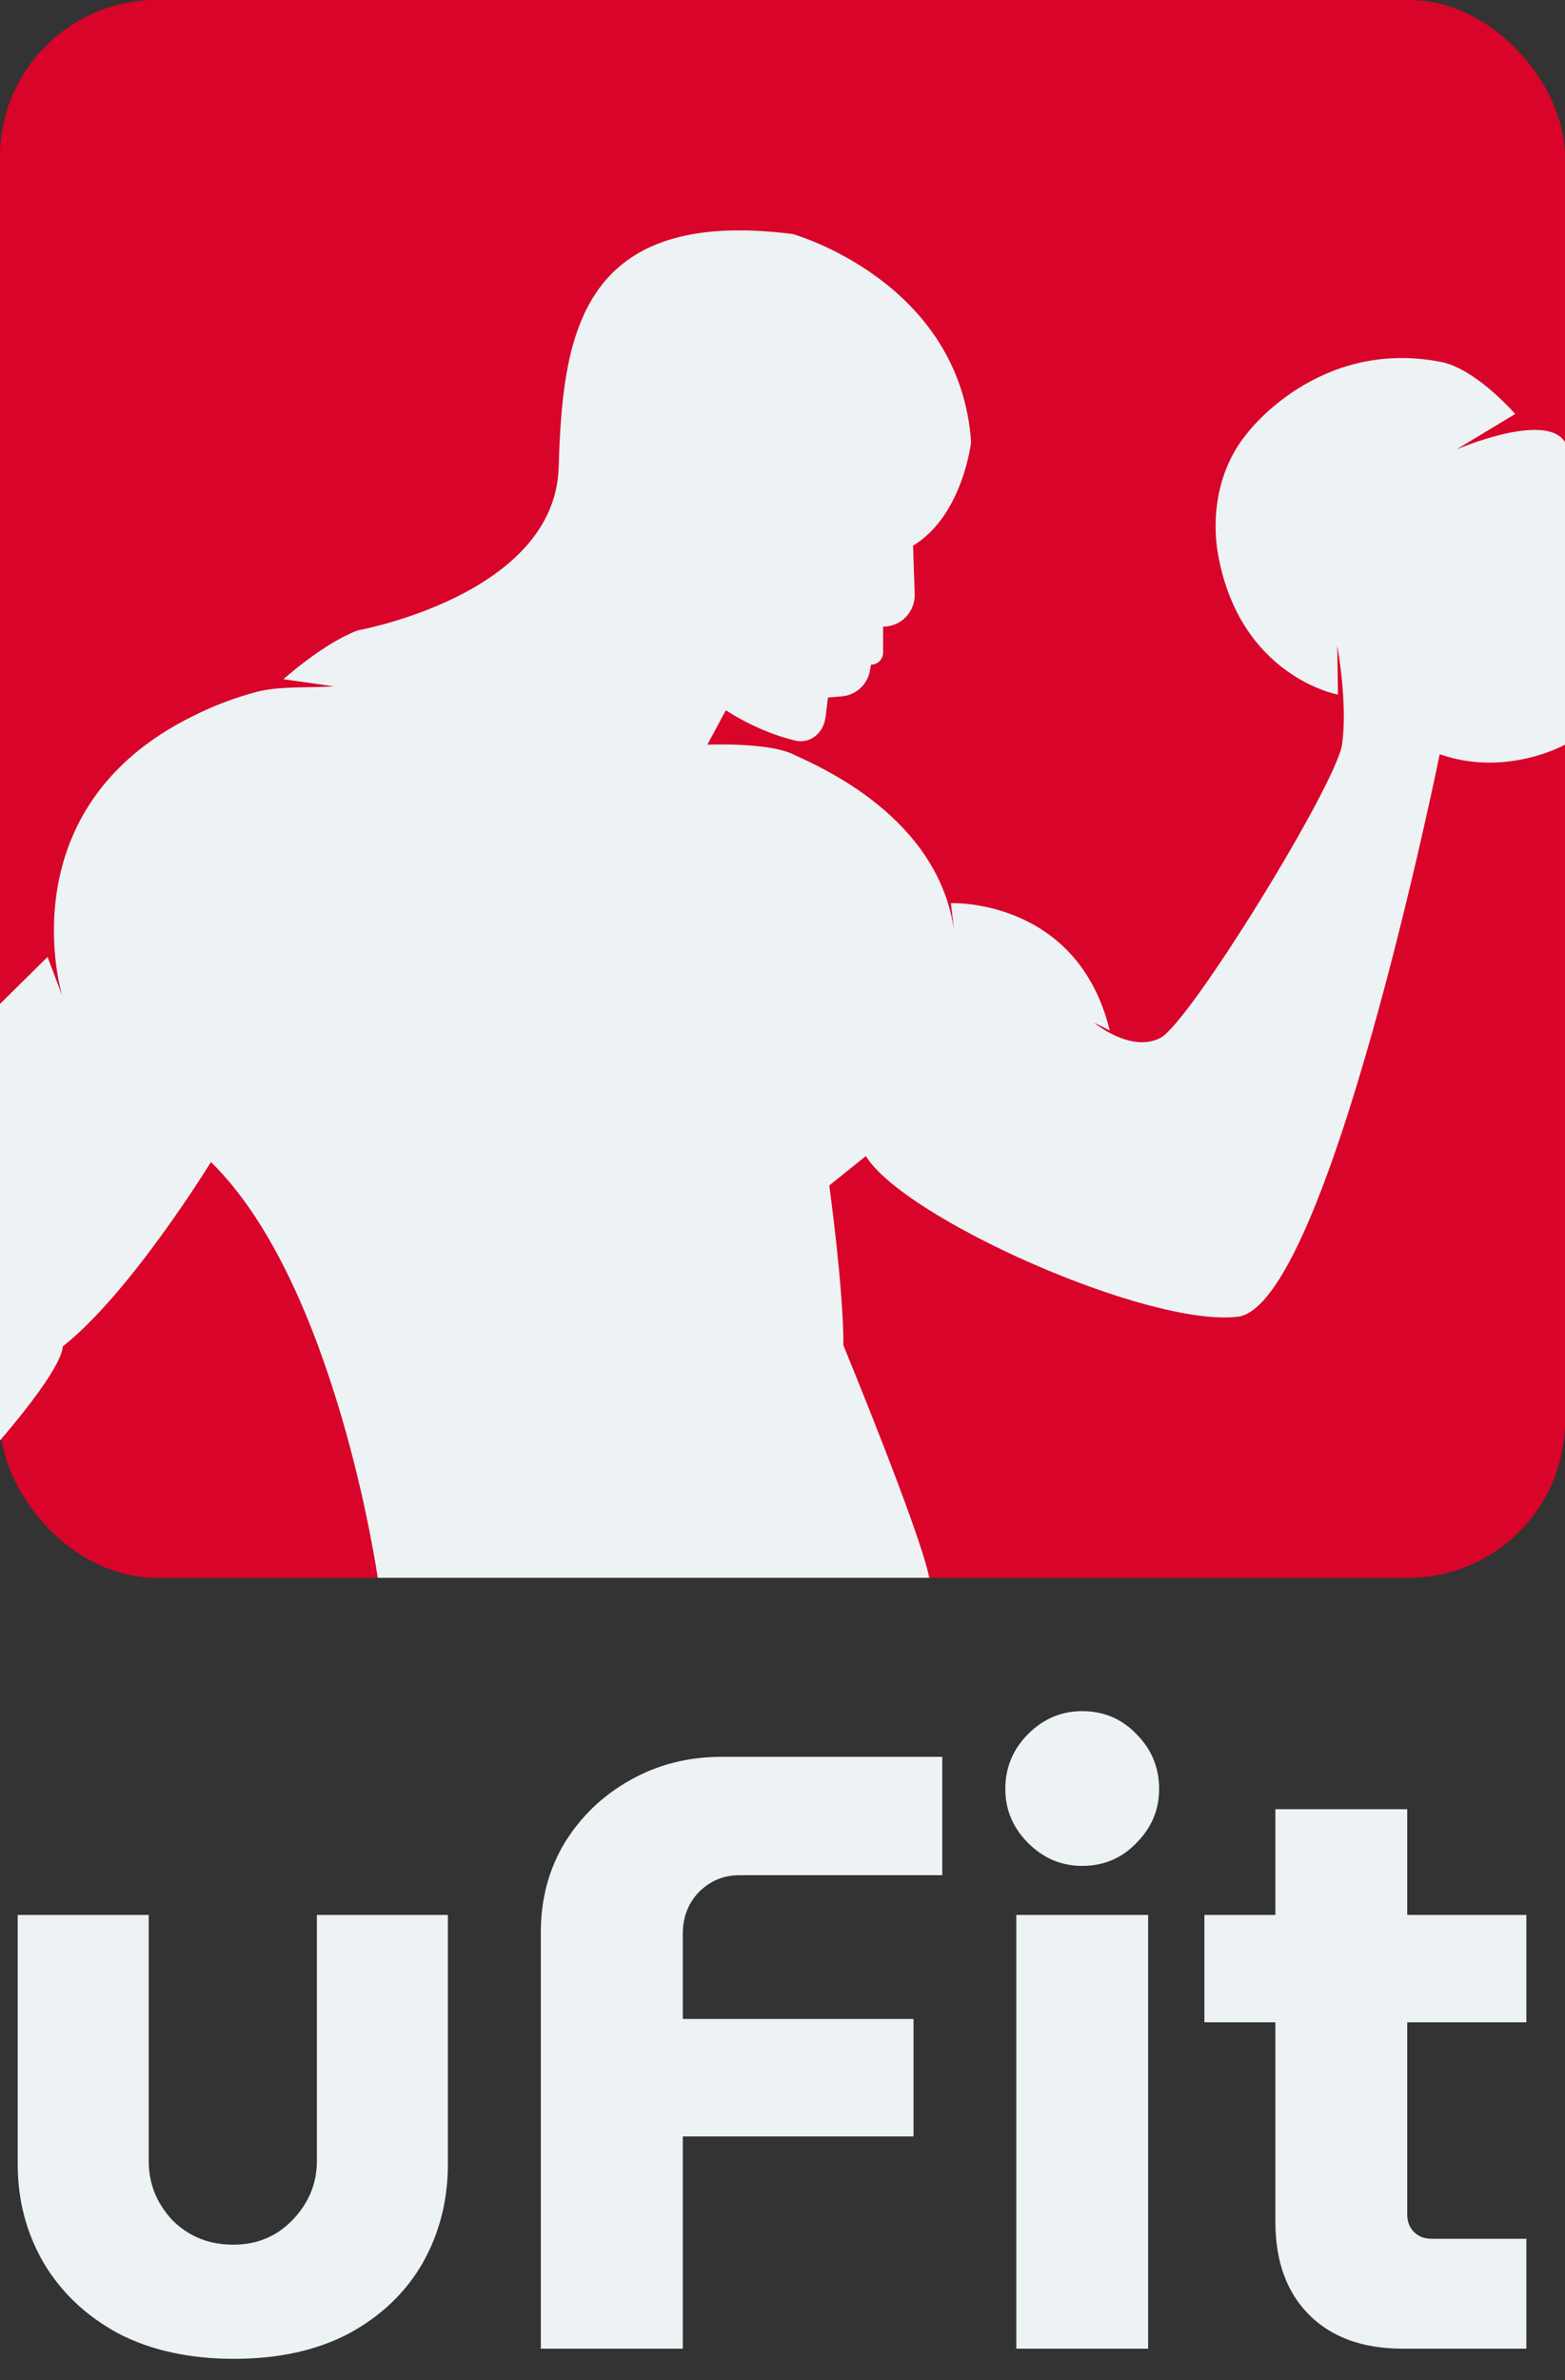 <svg width="50" height="76" viewBox="0 0 50 76" fill="none" xmlns="http://www.w3.org/2000/svg">
<rect x="0" y="0" width="50" height="76" fill="#333333" stroke="none"/>
<rect width="50" height="50.382" rx="5" fill="#D90429"/>
<path fill-rule="evenodd" clip-rule="evenodd" d="M11.433 20.129C11.433 20.129 17.718 19.002 17.848 14.935C17.977 10.868 18.419 6.587 25.333 7.475C25.333 7.475 30.673 8.975 31.026 14.119C31.026 14.119 30.759 16.467 29.171 17.424L29.223 18.969C29.242 19.539 28.786 20.011 28.215 20.011V20.836C28.215 21.051 28.041 21.225 27.827 21.225L27.794 21.411C27.717 21.86 27.346 22.199 26.893 22.237L26.453 22.274L26.375 22.903C26.313 23.404 25.885 23.767 25.395 23.647C24.84 23.511 24.064 23.237 23.189 22.682L22.599 23.78C22.599 23.78 24.51 23.695 25.333 24.084C26.156 24.472 29.979 26.068 30.488 29.746L30.379 28.84C30.379 28.84 34.421 28.672 35.455 32.907L34.956 32.658C34.956 32.658 36.127 33.633 37.071 33.145C38.014 32.658 42.684 25.06 42.876 23.78C43.067 22.499 42.724 20.618 42.724 20.618L42.746 22.181C42.746 22.181 39.622 21.616 38.917 17.712C38.709 16.561 38.865 14.996 39.868 13.809C39.868 13.809 42.145 10.779 46.062 11.562C46.724 11.694 47.613 12.341 48.41 13.219L46.532 14.352C46.532 14.352 49.392 13.119 50 14.119V23.78C50 23.78 48.121 24.832 45.997 24.084C45.997 24.084 42.423 41.712 39.542 42.047C36.66 42.381 28.873 38.899 27.663 36.916L26.494 37.856C26.494 37.856 26.947 41.12 26.947 42.964C26.947 42.964 29.416 48.954 29.689 50.383H12.068C12.068 50.383 10.734 41.011 6.739 37.107C6.739 37.107 4.178 41.285 2 43C2 43 2.13 43.512 0 46V32.058L1.519 30.558L1.985 31.788C1.985 31.788 0.212 26.013 5.889 23.007C6.757 22.547 7.518 22.274 8.211 22.091C8.903 21.907 9.873 21.969 10.667 21.918L9.057 21.689C9.057 21.689 10.32 20.545 11.433 20.129Z" fill="#EDF2F4"/>
<path d="M7.478 75.324C6.056 75.324 4.823 75.054 3.779 74.514C2.753 73.956 1.961 73.209 1.403 72.273C0.845 71.319 0.566 70.266 0.566 69.114V61.149H4.751V69.006C4.751 69.726 5.003 70.356 5.507 70.896C6.029 71.418 6.677 71.679 7.451 71.679C8.207 71.679 8.837 71.418 9.341 70.896C9.863 70.356 10.124 69.726 10.124 69.006V61.149H14.309V69.114C14.309 70.266 14.039 71.319 13.499 72.273C12.959 73.209 12.176 73.956 11.15 74.514C10.124 75.054 8.9 75.324 7.478 75.324ZM17.279 75V61.689C17.279 60.645 17.531 59.7 18.035 58.854C18.557 58.008 19.25 57.342 20.114 56.856C20.996 56.352 21.977 56.1 23.057 56.1H30.104V59.88H23.624C23.12 59.88 22.688 60.06 22.328 60.42C21.986 60.78 21.815 61.221 21.815 61.743V64.47H29.186V68.223H21.815V75H17.279ZM32.47 75V61.149H36.682V75H32.47ZM34.576 59.583C33.91 59.583 33.334 59.34 32.848 58.854C32.362 58.368 32.119 57.792 32.119 57.126C32.119 56.442 32.362 55.857 32.848 55.371C33.334 54.885 33.91 54.642 34.576 54.642C35.26 54.642 35.836 54.885 36.304 55.371C36.79 55.857 37.033 56.442 37.033 57.126C37.033 57.792 36.79 58.368 36.304 58.854C35.836 59.34 35.26 59.583 34.576 59.583ZM44.824 75C43.546 75 42.547 74.64 41.827 73.92C41.107 73.2 40.747 72.21 40.747 70.95V64.578H38.479V61.149H40.747V57.774H44.959V61.149H48.766V64.578H44.959V70.707C44.959 70.941 45.031 71.13 45.175 71.274C45.319 71.418 45.508 71.49 45.742 71.49H48.766V75H44.824Z" fill="#EDF2F4"/>
</svg>
